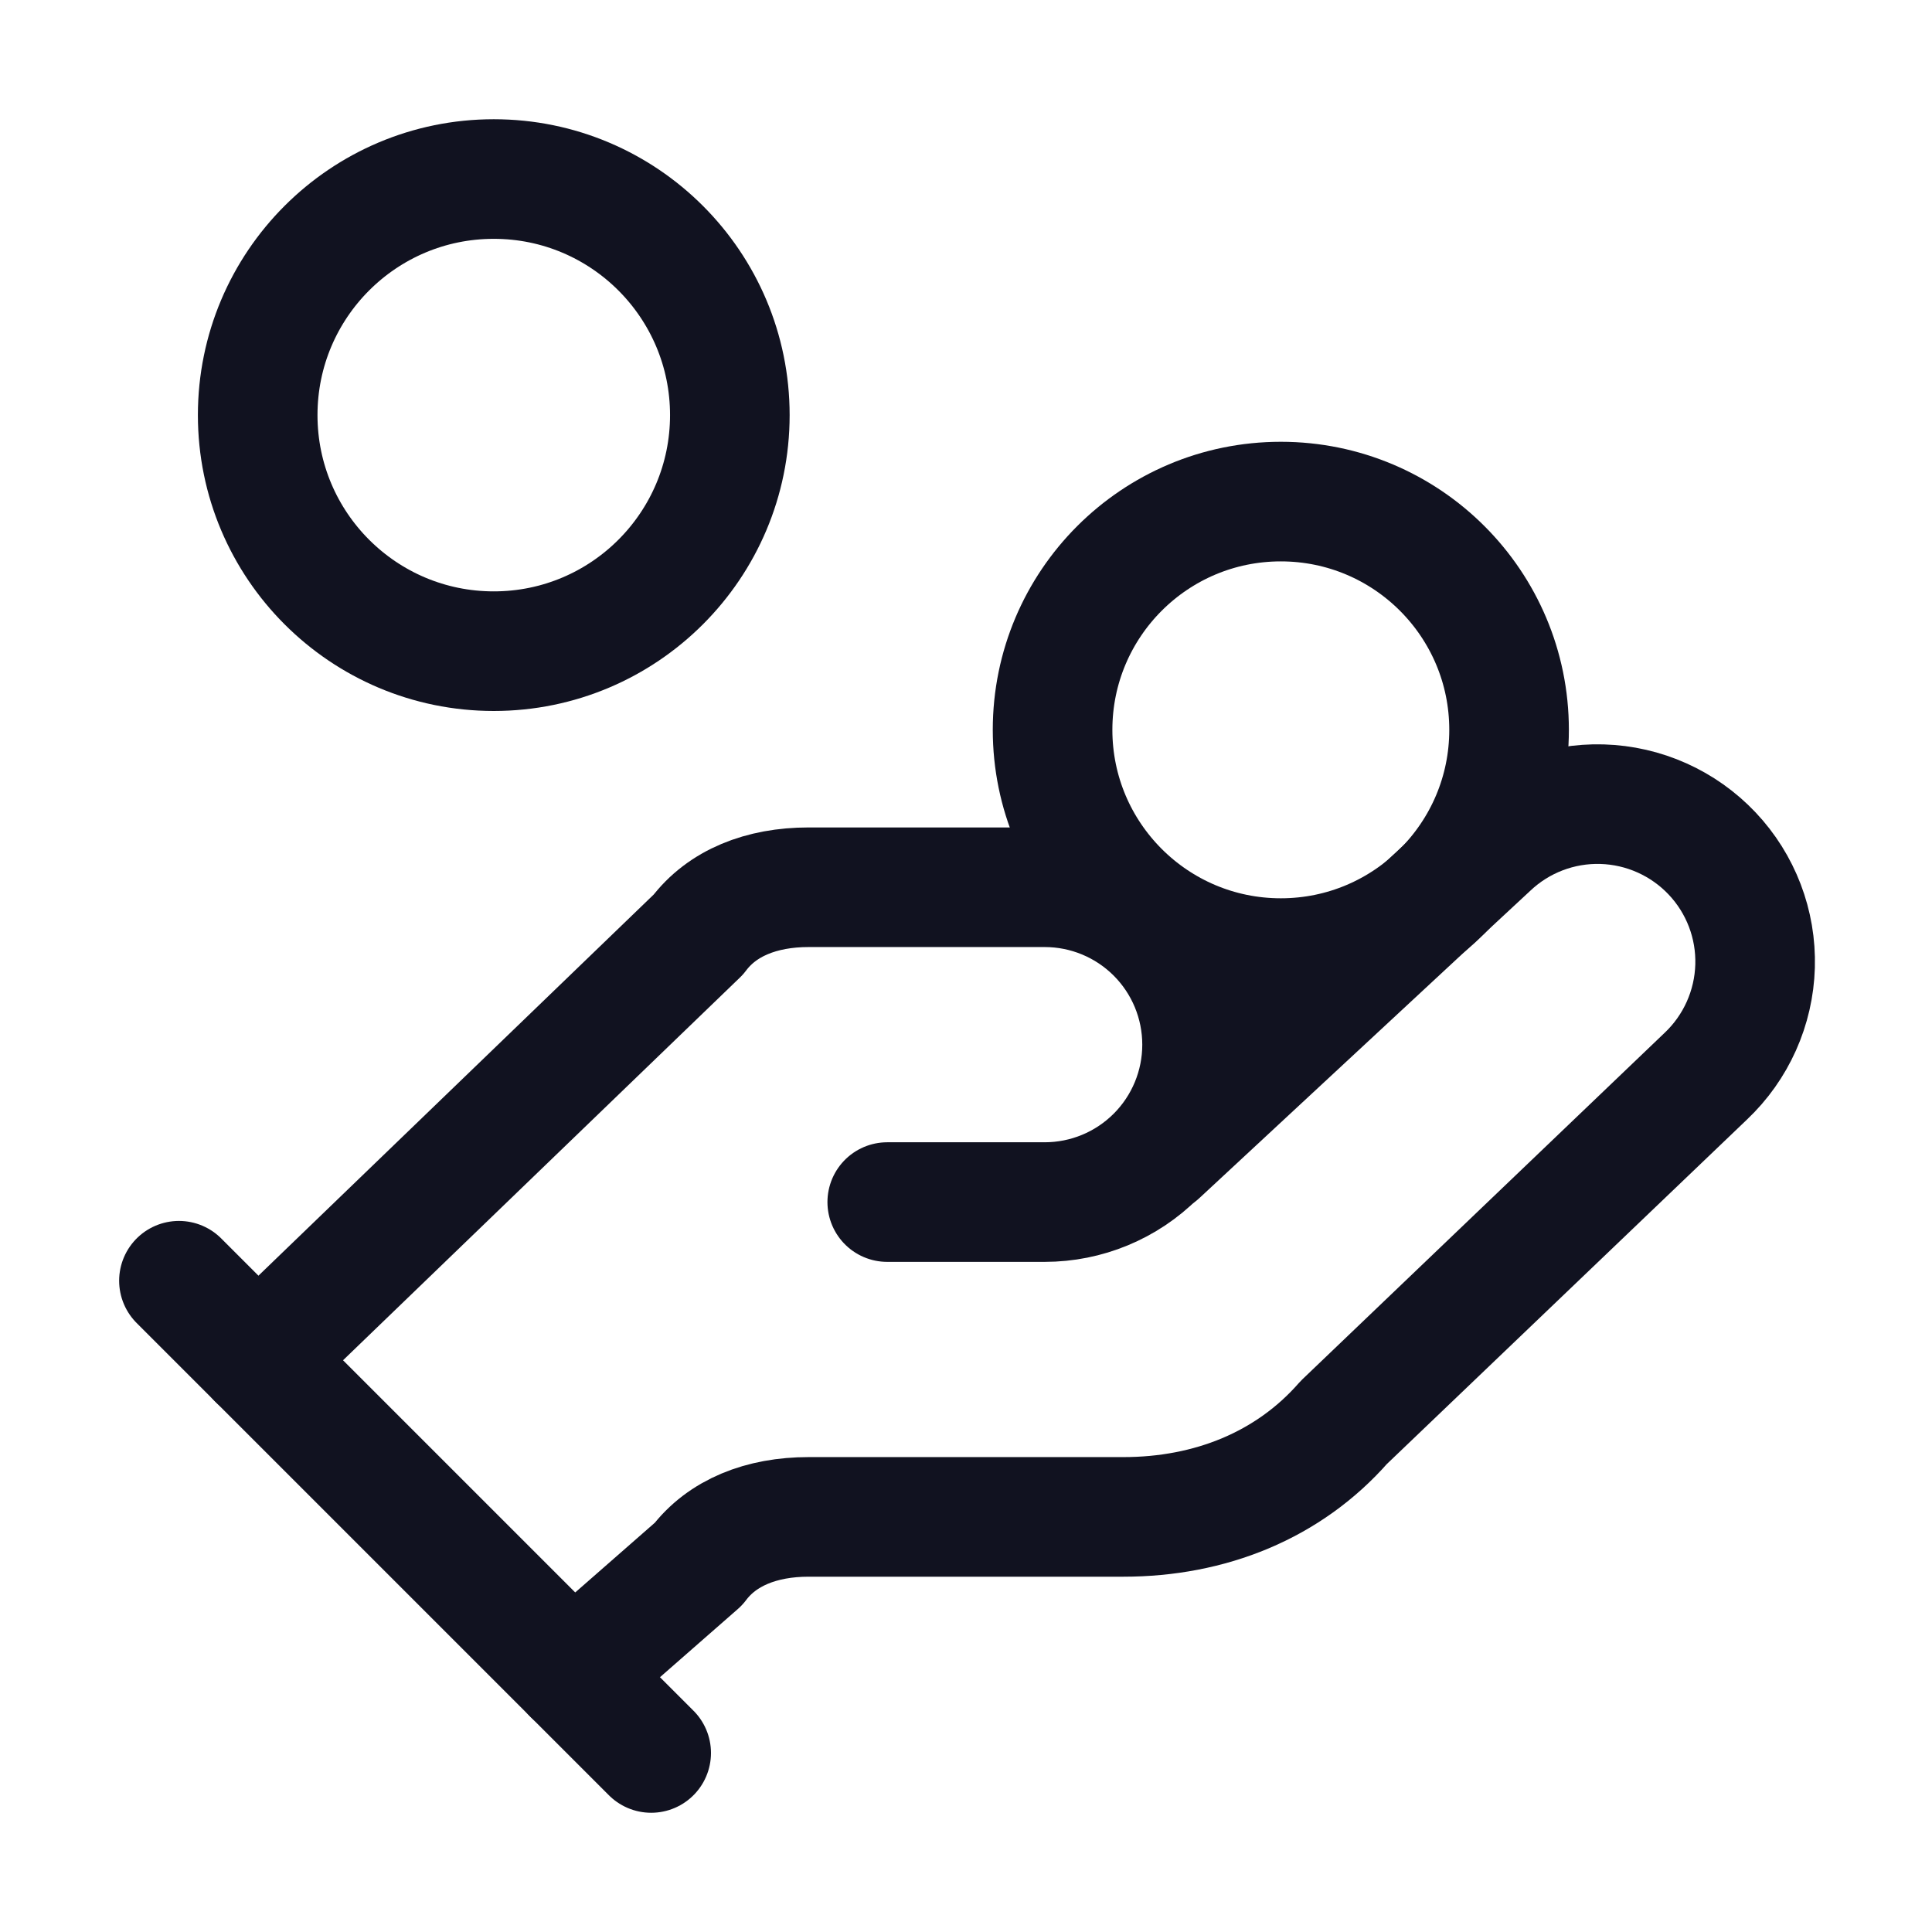 <svg width="21" height="21" viewBox="0 0 21 21" fill="none" xmlns="http://www.w3.org/2000/svg">
<path d="M9.644 13.066H11.355C11.809 13.066 12.244 12.886 12.565 12.565C12.886 12.244 13.066 11.809 13.066 11.355C13.066 10.901 12.886 10.466 12.565 10.145C12.244 9.824 11.809 9.644 11.355 9.644H8.789C8.276 9.644 7.848 9.815 7.591 10.158L2.801 14.777" stroke="#111220" stroke-width="1.3" stroke-linecap="round" stroke-linejoin="round"/>
<path d="M6.223 18.199L7.591 17.001C7.848 16.659 8.276 16.488 8.789 16.488H12.211C13.152 16.488 14.007 16.146 14.606 15.462L18.541 11.698C18.871 11.386 19.064 10.955 19.077 10.501C19.09 10.047 18.922 9.607 18.61 9.277C18.298 8.947 17.867 8.754 17.413 8.741C16.959 8.728 16.519 8.896 16.189 9.208L12.596 12.545" stroke="#111220" stroke-width="1.3" stroke-linecap="round" stroke-linejoin="round"/>
<path d="M1.945 13.921L7.078 19.054" stroke="#111220" stroke-width="1.3" stroke-linecap="round" stroke-linejoin="round"/>
<path d="M13.922 10.414C15.292 10.414 16.403 9.303 16.403 7.933C16.403 6.563 15.292 5.452 13.922 5.452C12.552 5.452 11.441 6.563 11.441 7.933C11.441 9.303 12.552 10.414 13.922 10.414Z" stroke="#111220" stroke-width="1.3" stroke-linecap="round" stroke-linejoin="round"/>
<path d="M5.367 7.078C6.784 7.078 7.933 5.929 7.933 4.512C7.933 3.095 6.784 1.946 5.367 1.946C3.95 1.946 2.801 3.095 2.801 4.512C2.801 5.929 3.95 7.078 5.367 7.078Z" stroke="#111220" stroke-width="1.3" stroke-linecap="round" stroke-linejoin="round"/>
</svg>
